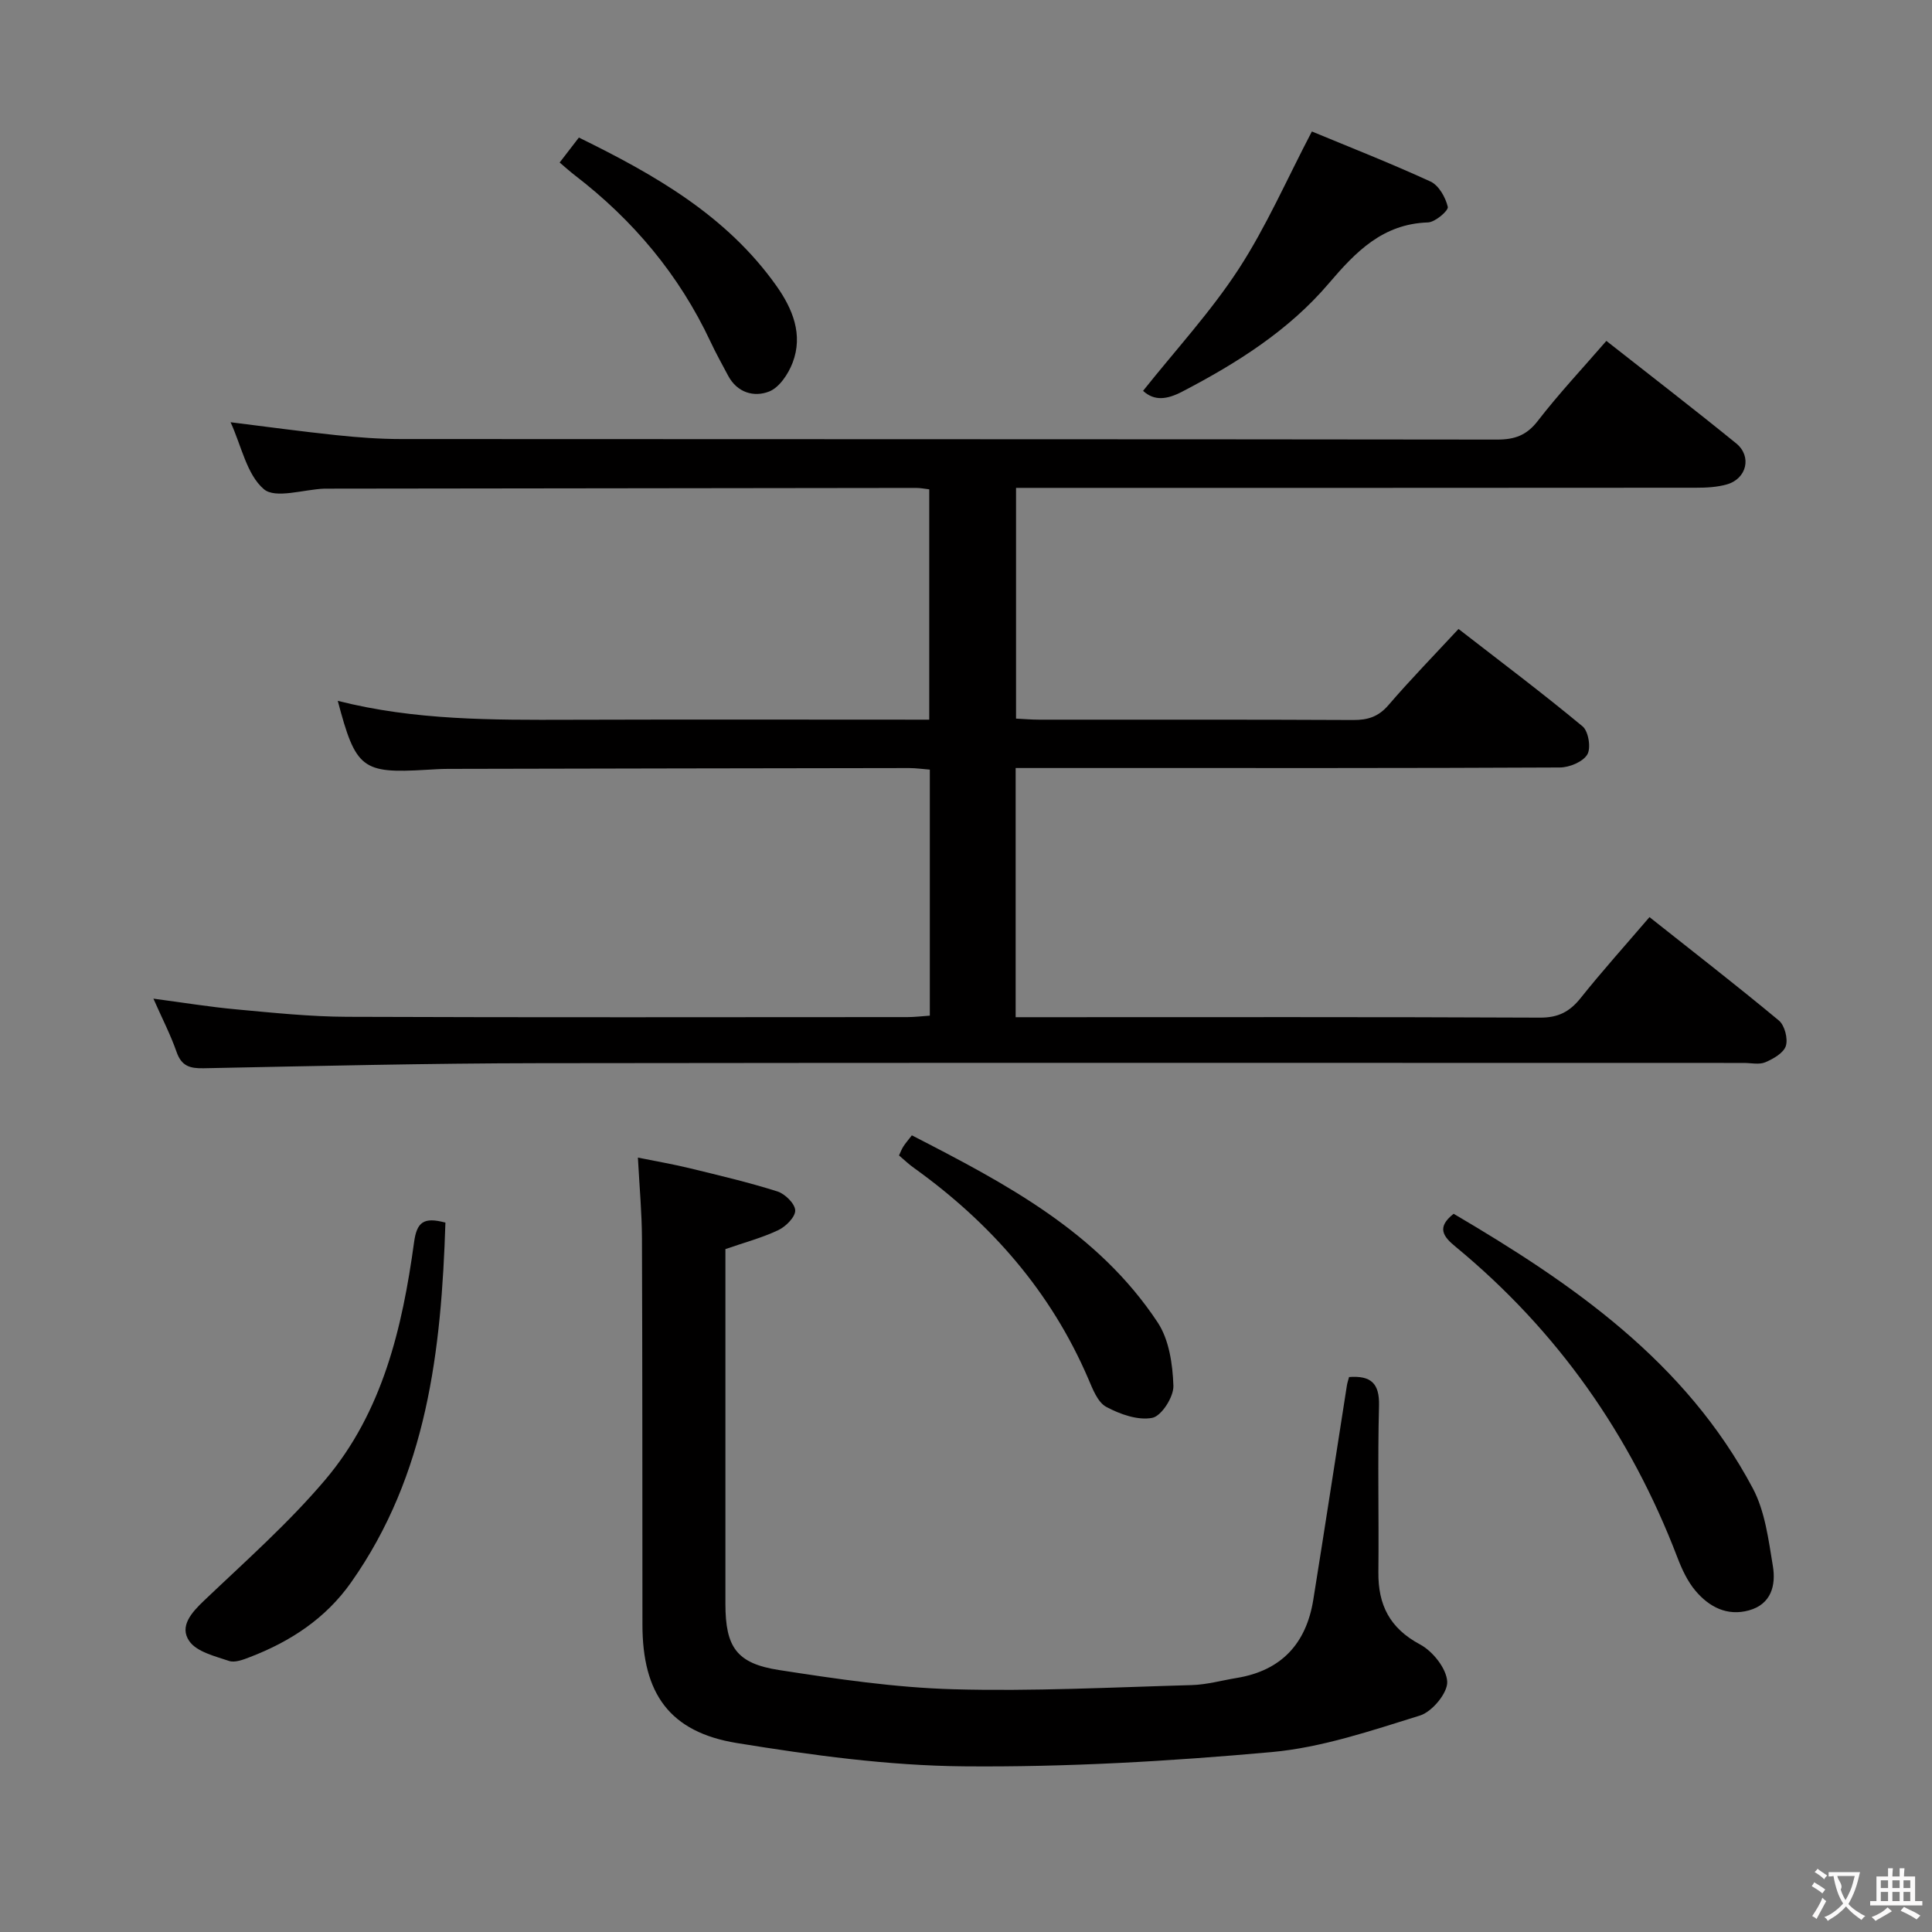 <svg enable-background="new 0 0 400 400" viewBox="0 0 400 400" xmlns="http://www.w3.org/2000/svg"><rect x="0" y="0" width="400" height="400" fill="#808080" stroke="none"/><g fill="#010000"><path d="m332.58 70.58c9.13 7.18 18.1 14.08 26.87 21.21 3.31 2.69 2.2 7.33-1.92 8.5-2.03.58-4.25.69-6.39.69-44.82.04-89.65.03-134.47.03-1.98 0-3.97 0-6.31 0v47.77c1.6.08 3.2.22 4.81.22 21.66.01 43.32-.04 64.98.07 3.05.02 5.25-.68 7.32-3.09 4.53-5.27 9.4-10.26 14.5-15.76 8.78 6.81 17.4 13.29 25.69 20.17 1.22 1.01 1.78 4.5.97 5.83-.92 1.52-3.7 2.67-5.68 2.68-31.49.16-62.98.11-94.48.11-5.97 0-11.93 0-18.19 0v51.59h5.58c34.33 0 68.65-.07 102.98.09 3.76.02 6.14-1.21 8.41-4.05 4.46-5.59 9.25-10.91 14.26-16.76 8.99 7.13 18.02 14.12 26.79 21.41 1.2 1 1.91 3.76 1.44 5.26-.46 1.46-2.59 2.67-4.25 3.38-1.27.54-2.95.14-4.45.14-83.15 0-166.29-.07-249.44.05-23.14.03-46.28.59-69.42 1.05-2.86.06-4.6-.44-5.62-3.37-1.25-3.58-3.01-6.98-4.8-11.04 6.06.8 11.64 1.72 17.26 2.23 7.61.7 15.24 1.5 22.86 1.53 38.66.15 77.32.07 115.97.06 1.46 0 2.92-.18 4.66-.3 0-17.04 0-33.78 0-50.94-1.45-.11-2.87-.32-4.3-.32-31.82.04-63.65.1-95.47.17-1.5 0-3 .11-4.49.19-13.29.79-14.6-.22-18.32-14.28 15.91 4.05 31.99 3.97 48.08 3.92 24.65-.08 49.31-.02 74.38-.02 0-15.93 0-31.63 0-47.69-.91-.1-1.85-.3-2.79-.29-40.66.04-81.31.1-121.97.15-.17 0-.33 0-.5 0-4.29.17-10.13 2.15-12.51.1-3.54-3.03-4.62-8.92-6.88-13.85 7.56.94 14.7 1.92 21.86 2.67 4.46.47 8.95.81 13.43.81 75.65.05 151.3.01 226.95.11 3.66 0 6.12-.89 8.43-3.9 4.36-5.64 9.26-10.86 14.17-16.53z"/><path d="m279.31 285.1c4.51-.33 6.32 1.27 6.2 5.93-.3 11.49-.01 22.99-.13 34.48-.07 6.76 2.34 11.59 8.62 14.95 2.64 1.41 5.5 5 5.63 7.72.11 2.33-3.13 6.22-5.63 7-10.08 3.13-20.33 6.63-30.73 7.57-21.17 1.91-42.49 3.14-63.73 2.95-15.68-.14-31.44-2.3-46.97-4.82-13.96-2.27-19.55-10.26-19.56-24.5-.02-26.66 0-53.31-.1-79.97-.02-5.29-.51-10.57-.84-16.74 3.72.75 7.21 1.35 10.64 2.18 6.12 1.49 12.26 2.93 18.26 4.83 1.57.5 3.63 2.54 3.67 3.92.04 1.36-1.94 3.34-3.49 4.08-3.4 1.61-7.1 2.59-10.96 3.93v42.49c0 10.33-.01 20.66 0 30.99.01 8.88 2.27 12.31 11.08 13.67 11.95 1.85 24 3.64 36.06 3.98 16.45.46 32.94-.4 49.41-.86 3.12-.09 6.22-.97 9.33-1.48 9.23-1.52 14.37-7.12 15.83-16.17 2.37-14.74 4.62-29.5 6.94-44.26.08-.62.3-1.22.47-1.87z"/><path d="m300.96 251.3c24.65 14.49 48.01 30.61 61.94 56.84 2.54 4.78 3.25 10.66 4.16 16.13.64 3.92-.32 7.86-4.96 9.14-4.51 1.25-8.23-.71-11.03-4.01-1.68-1.97-2.85-4.5-3.79-6.96-9.72-25.42-24.86-46.94-45.87-64.28-2.6-2.12-4.07-4.02-.45-6.86z"/><path d="m92.22 253.13c-.85 26.5-3.77 52.16-19.55 74.52-5.25 7.44-12.54 12.21-20.92 15.43-1.37.53-3.11 1.21-4.33.8-2.94-.99-6.71-1.89-8.24-4.12-2.1-3.06.49-5.93 3.13-8.43 8.53-8.12 17.43-15.99 25.02-24.95 11.88-14.03 15.97-31.46 18.4-49.2.57-4.15 1.97-5.27 6.49-4.05z"/><path d="m236.66 80.92c6.75-8.48 14-16.34 19.76-25.17 5.74-8.81 9.99-18.6 15.19-28.53 7.53 3.13 16.16 6.51 24.57 10.37 1.71.79 3.11 3.28 3.57 5.24.18.76-2.61 3.17-4.1 3.22-9.38.31-14.93 6.05-20.55 12.64-8.29 9.74-19.02 16.5-30.33 22.39-3.16 1.65-5.78 1.99-8.11-.16z"/><path d="m186.13 239.22c.33-.7.55-1.31.9-1.85.44-.69.99-1.31 1.76-2.31 19.34 9.94 38.52 19.99 50.91 38.76 2.36 3.58 3.09 8.66 3.24 13.09.08 2.29-2.46 6.26-4.37 6.64-2.96.58-6.68-.74-9.53-2.27-1.77-.95-2.8-3.66-3.7-5.77-7.76-18.1-20.21-32.28-36.07-43.67-1.09-.76-2.03-1.68-3.14-2.62z"/><path d="m115.87 33.65c1.31-1.7 2.49-3.24 3.98-5.17 15.69 7.69 30.59 16.15 40.91 30.72 3.33 4.71 5.57 10.07 3.34 15.9-.89 2.33-2.75 5.13-4.86 5.96-3.12 1.22-6.61.26-8.49-3.28-1.24-2.34-2.54-4.66-3.66-7.06-6.48-13.81-15.99-25.14-28.04-34.4-1.04-.8-2.01-1.68-3.18-2.67z"/></g><path d="m377.9 391.2c-.2.3-.4.5-.6.8-.7-.6-1.4-1-2.2-1.5.2-.3.4-.5.5-.8.6.4 1.4.8 2.3 1.5zm-1.8 6.1c-.2-.2-.5-.4-.9-.6.4-.6.8-1.2 1.2-1.9s.7-1.3.9-1.9c.3.3.5.5.8.7-.7 1.3-1.4 2.6-2 3.7zm2.2-9c-.3.3-.5.5-.6.8-.6-.6-1.3-1.1-2-1.5.3-.3.5-.5.6-.7.6.5 1.3.9 2 1.4zm.3.2v-.9h2 4.5c-.3 1.3-.6 2.5-1 3.6s-.9 2.1-1.4 3c.4.5 1 1 1.6 1.4s1.2.8 1.9 1.1c-.3.2-.5.4-.8.8-.4-.3-1-.7-1.6-1.2s-1.2-1.1-1.6-1.6c-.5.6-1.1 1.1-1.7 1.6s-1.4.9-2.1 1.4c-.1-.3-.3-.5-.7-.8.6-.2 1.2-.5 1.9-1s1.4-1.1 2-1.8c-.5-.8-.9-1.6-1.2-2.5s-.6-2-.8-3.2c-.4.1-.7.1-1 .1zm2.5 2.7c.3 1 .7 1.7 1 2.2.3-.5.6-1.1 1-2s.6-1.9.9-3h-3.2-.4c.1.9 1.3 1.8.7 2.8z" fill="#fbfafa"/><path d="m396.5 388.5v1.5 3.6h1.5v.9c-.4 0-1 0-1.7 0h-7.9c-.5 0-.9 0-1.2 0v-.9h1.3v-3.5c0-.7 0-1.2 0-1.6h2.4c0-.8 0-1.4 0-1.7h1c0 .3-.1.8-.1 1.7h1.5c0-.8 0-1.4 0-1.7h1c0 .3-.1.9-.1 1.7zm-8.2 9.2c-.2-.3-.5-.5-.8-.8.8-.3 1.4-.6 1.9-.9s1-.7 1.4-1.1c.3.3.6.5.9.8-1.6 1-2.8 1.6-3.4 2zm2.6-6.8v-1.6h-1.5v1.6zm0 2.7v-1.9h-1.5v1.9zm2.4-2.7v-1.6h-1.5v1.6zm0 2.7v-1.9h-1.5v1.9zm.2 2 .7-.8c.4.2.9.5 1.6.8s1.3.7 1.8 1c-.3.3-.5.5-.8.8-.4-.3-1.5-1-3.3-1.8zm2-4.7v-1.6h-1.4v1.6zm0 2.7v-1.9h-1.4v1.9z" fill="#fbfafa"/></svg>